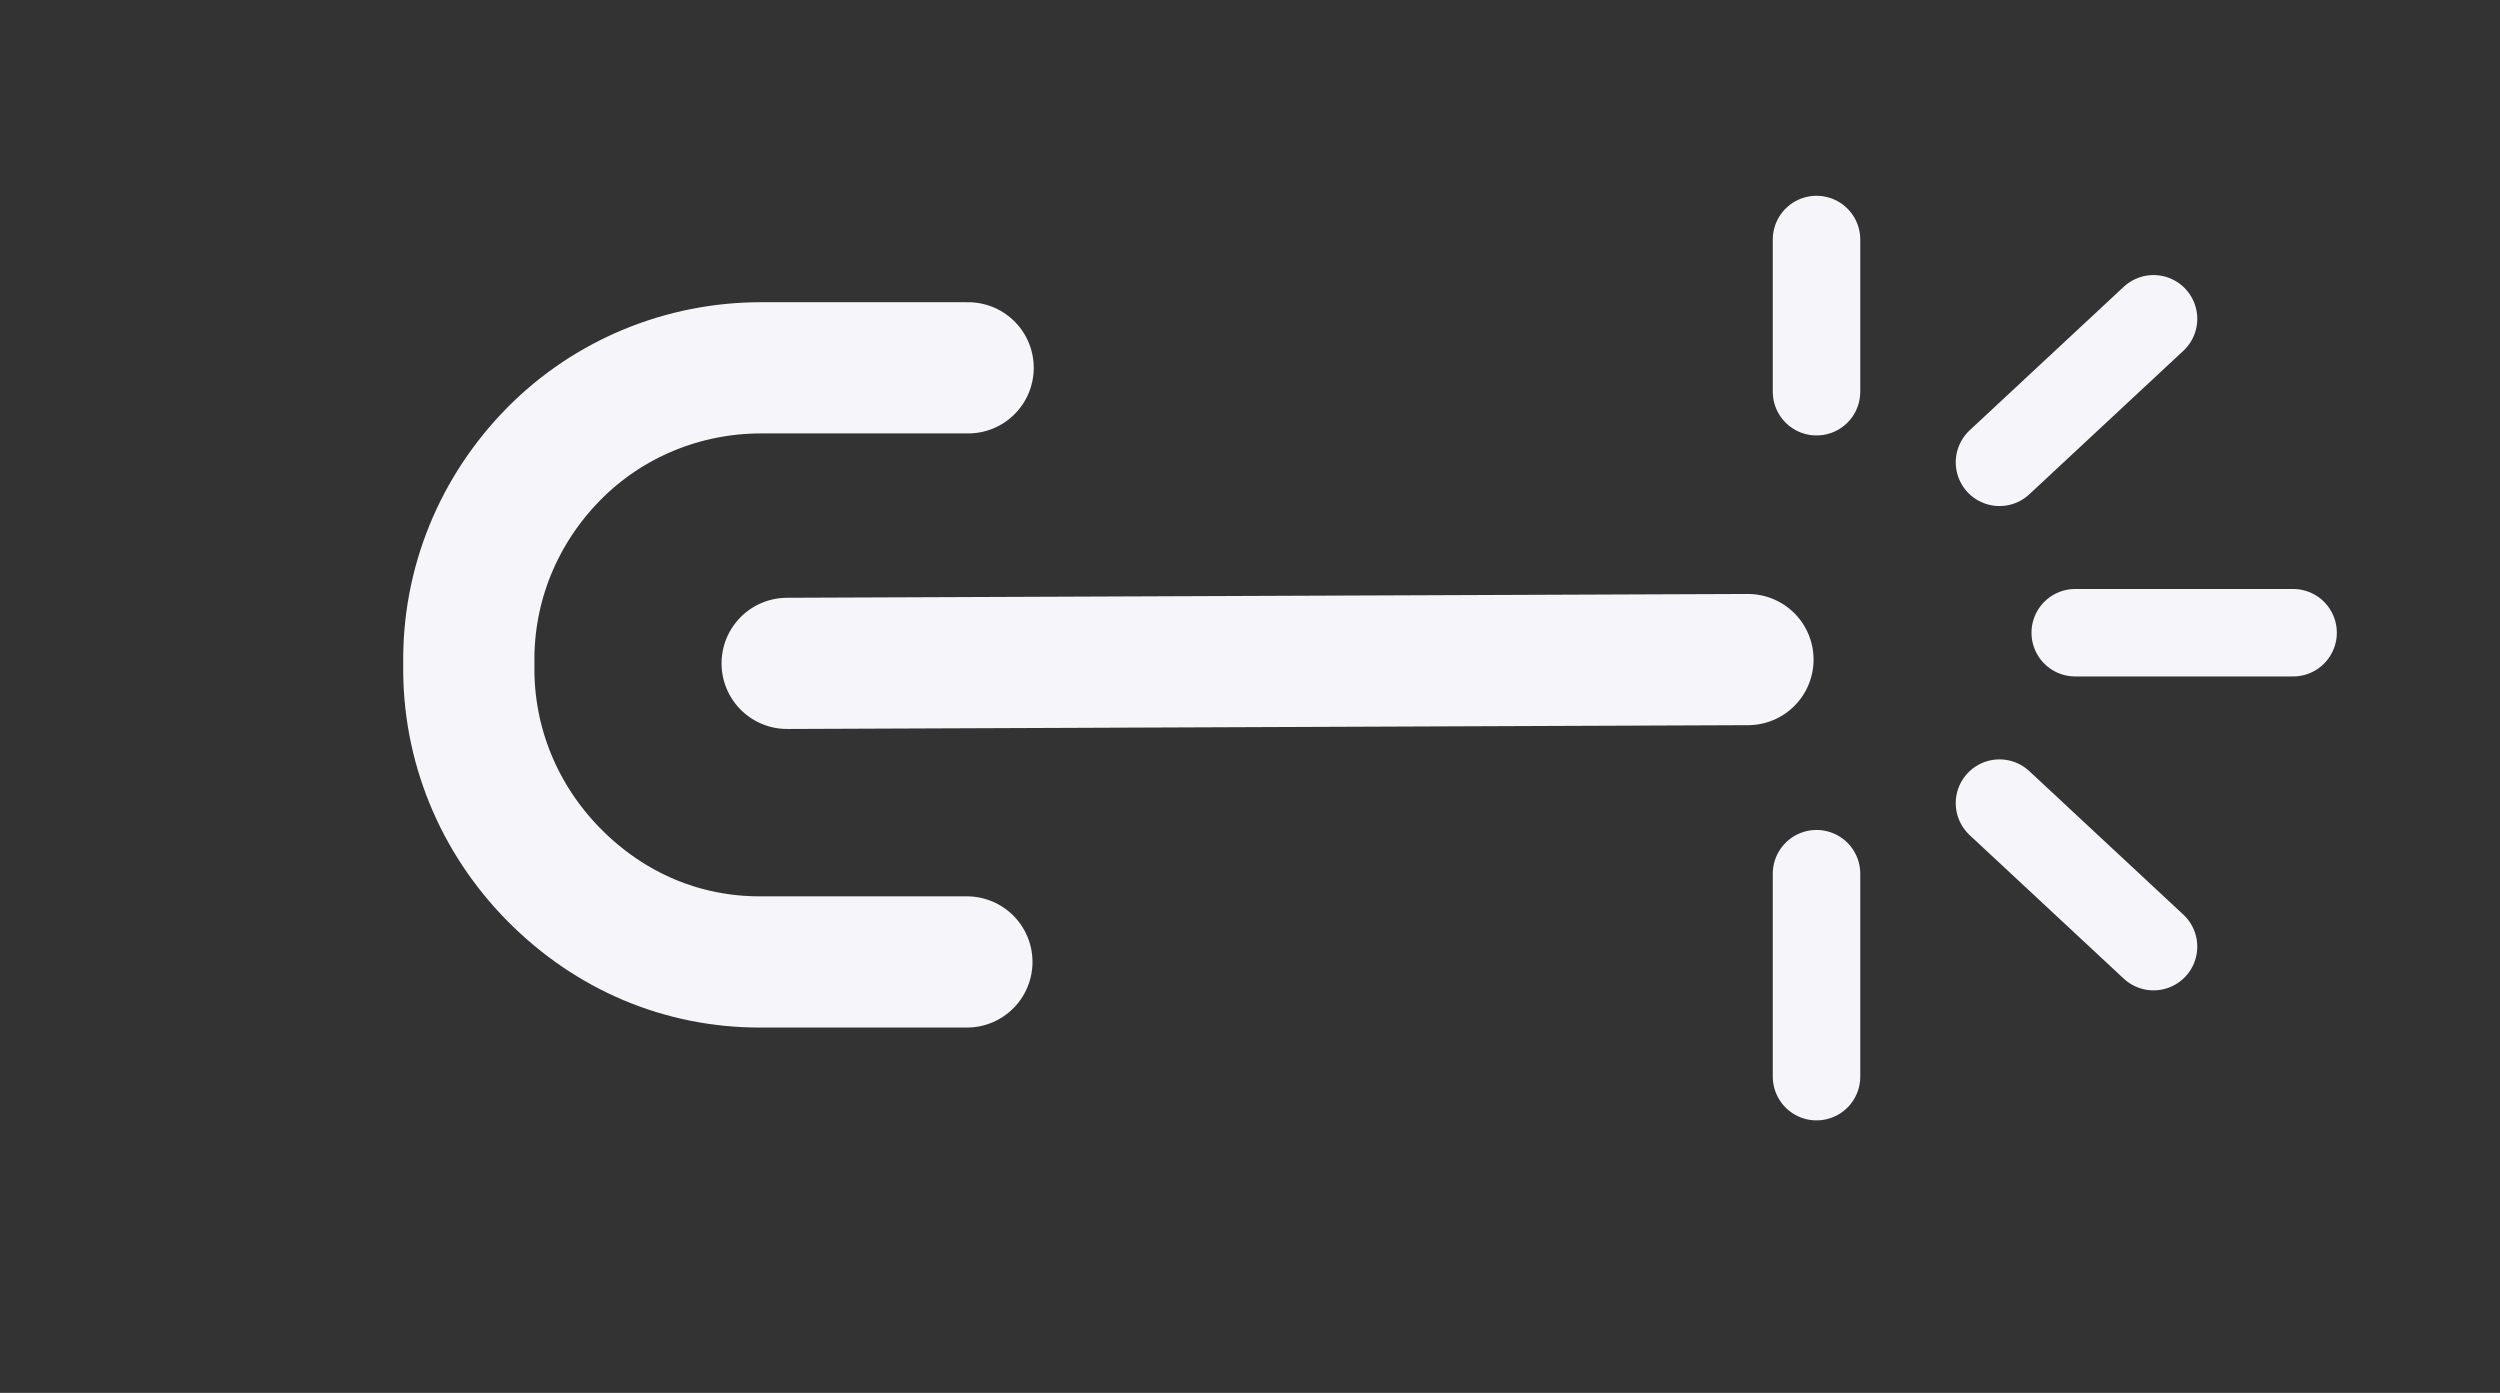 <svg width="140" height="78" viewBox="0 0 140 78" fill="none" xmlns="http://www.w3.org/2000/svg">
<rect x="0" y="0" width="140" height="78" fill="#333333" stroke="none"/>
<path d="M101.725 21.936V13.413M101.725 60.292V48.927M128.413 35.432H116.213M120.598 53.011L111.971 44.975M120.598 17.853L111.971 25.889" stroke="#F5F5FA" stroke-width="4.899" stroke-linecap="round" stroke-linejoin="round"/>
<path d="M54.216 20.598L42.612 20.598C38.278 20.598 34.084 22.3 31.008 25.422C27.932 28.543 26.184 32.728 26.254 37.198C26.184 41.667 27.932 45.853 31.008 48.974C34.153 52.166 38.208 53.869 42.542 53.869H54.146M44.08 37.149L97.886 36.936" stroke="#F5F5FA" stroke-width="7.348" stroke-linecap="round" stroke-linejoin="round"/>
</svg>
